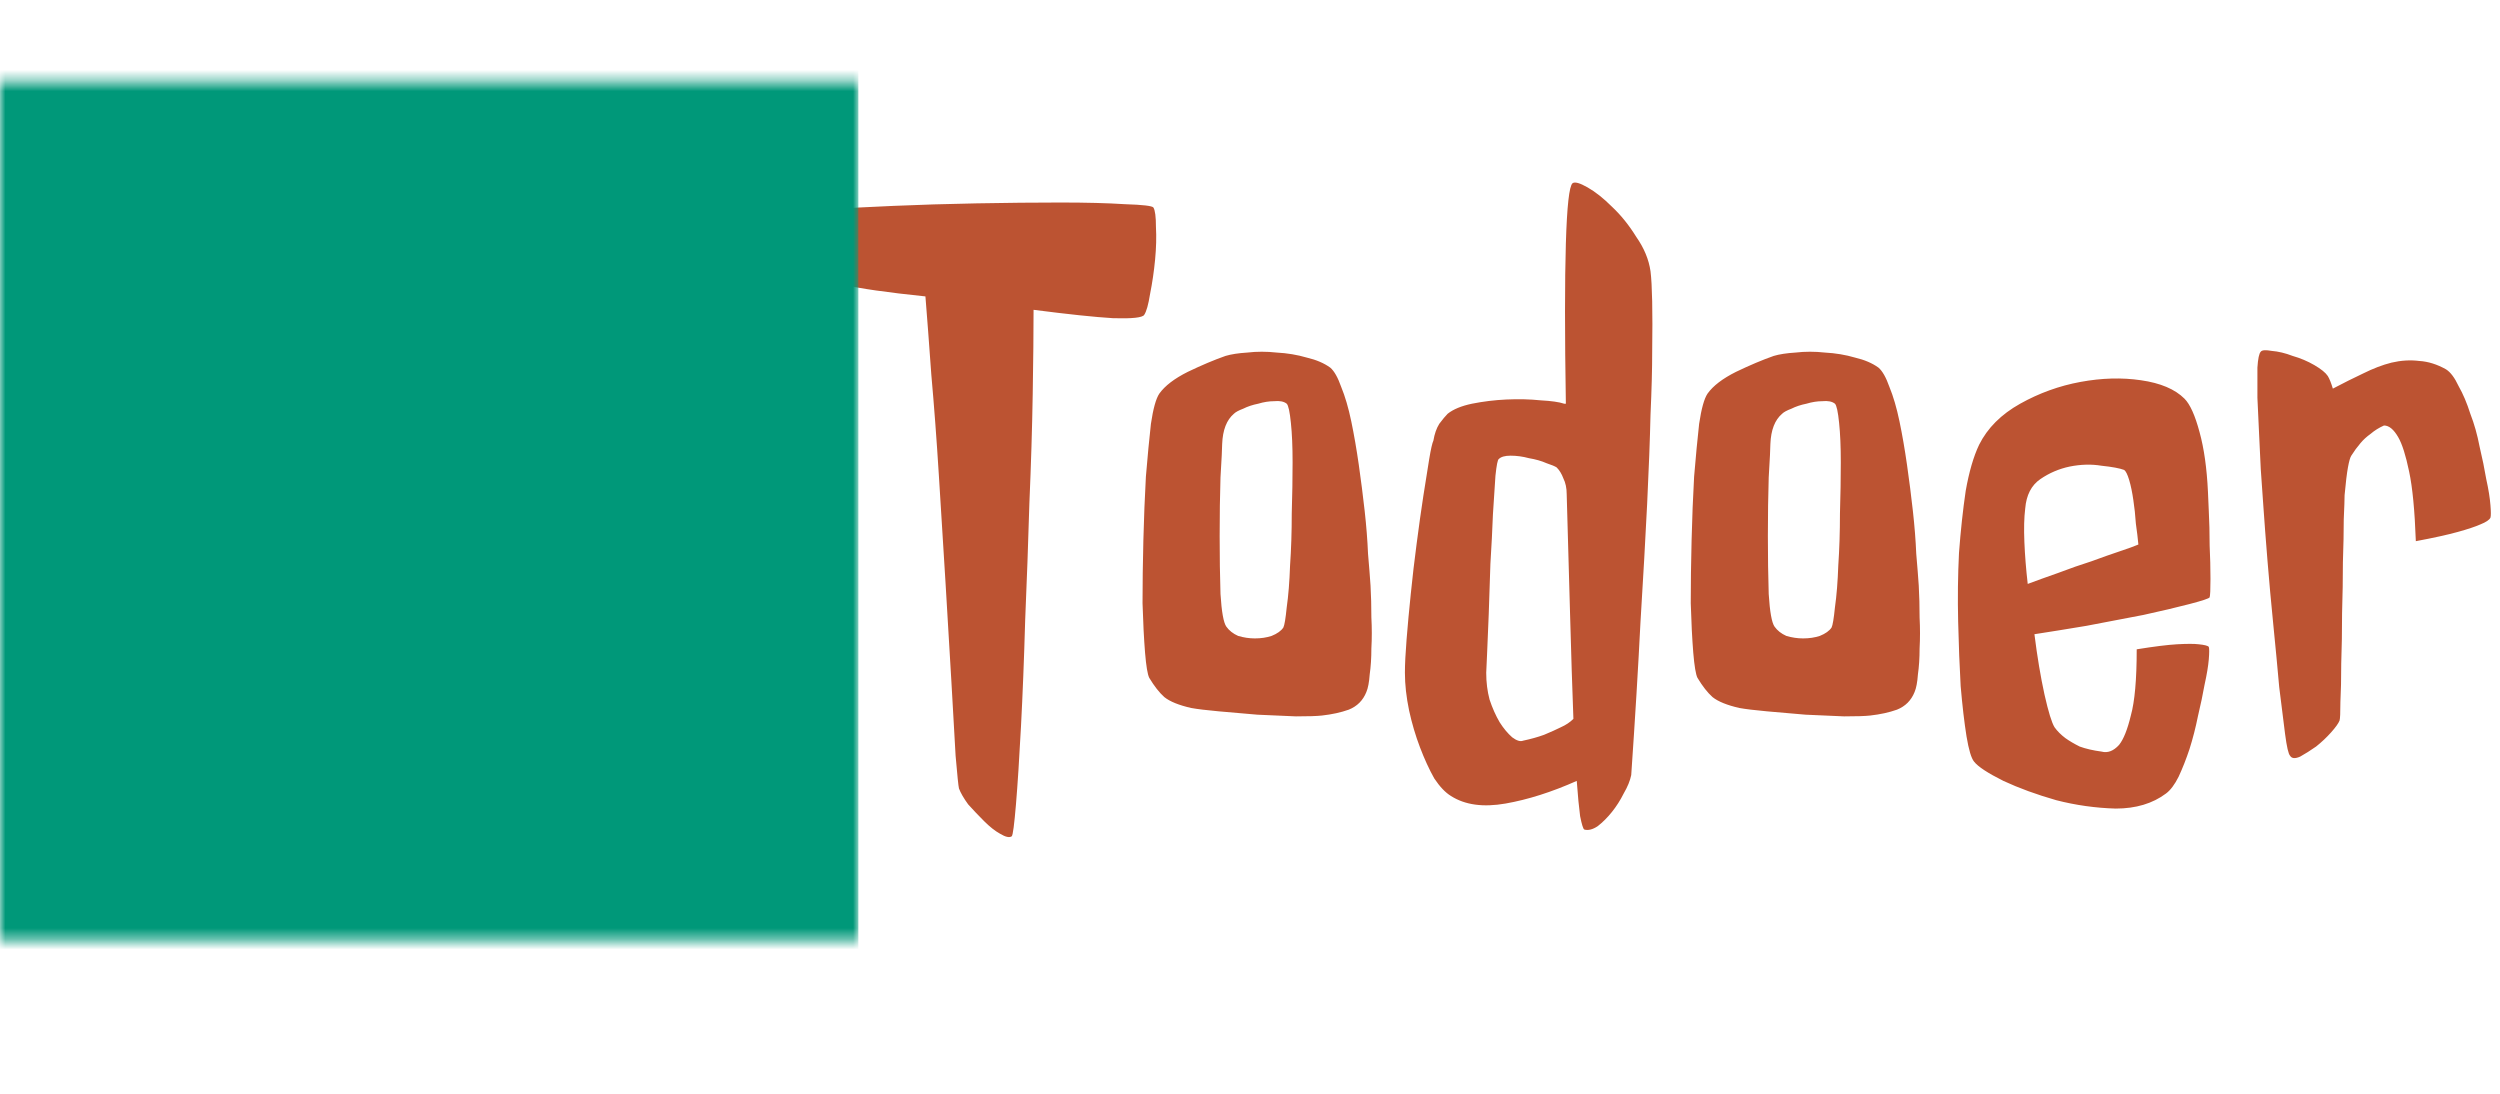 <svg width="233" height="102" viewBox="0 0 233 102" fill="none" xmlns="http://www.w3.org/2000/svg">
<path d="M107.5 19.344C107.656 19.604 107.734 20.203 107.734 21.141C107.786 22.078 107.76 23.094 107.656 24.188C107.552 25.281 107.396 26.349 107.188 27.391C107.031 28.38 106.849 29.031 106.641 29.344C106.484 29.604 105.521 29.708 103.75 29.656C102.031 29.552 99.557 29.292 96.328 28.875C96.328 30.906 96.302 33.51 96.25 36.688C96.198 39.865 96.094 43.276 95.938 46.922C95.833 50.516 95.703 54.135 95.547 57.781C95.443 61.427 95.312 64.734 95.156 67.703C95 70.672 94.844 73.094 94.688 74.969C94.531 76.844 94.401 77.833 94.297 77.938C94.088 78.094 93.724 78.016 93.203 77.703C92.734 77.443 92.24 77.052 91.719 76.531C91.198 76.01 90.703 75.49 90.234 74.969C89.818 74.396 89.531 73.901 89.375 73.484C89.323 73.276 89.219 72.26 89.062 70.438C88.958 68.615 88.828 66.323 88.672 63.562C88.516 60.802 88.333 57.729 88.125 54.344C87.917 50.958 87.708 47.599 87.5 44.266C87.292 40.932 87.057 37.807 86.797 34.891C86.588 31.974 86.406 29.552 86.25 27.625C82.708 27.26 80.156 26.896 78.594 26.531C77.031 26.167 76.146 25.88 75.938 25.672C75.729 25.463 75.521 25.073 75.312 24.5C75.052 23.875 74.844 23.25 74.688 22.625C74.531 22 74.453 21.427 74.453 20.906C74.401 20.333 74.453 19.969 74.609 19.812C74.713 19.708 75.599 19.604 77.266 19.5C78.88 19.396 80.885 19.292 83.281 19.188C85.677 19.083 88.255 19.005 91.016 18.953C93.828 18.901 96.432 18.875 98.828 18.875C101.224 18.875 103.229 18.927 104.844 19.031C106.51 19.083 107.396 19.188 107.5 19.344ZM123.984 34.266C124.349 34.578 124.688 35.177 125 36.062C125.365 36.948 125.677 38.016 125.938 39.266C126.198 40.516 126.432 41.87 126.641 43.328C126.849 44.786 127.031 46.219 127.188 47.625C127.344 49.031 127.448 50.359 127.5 51.609C127.604 52.807 127.682 53.797 127.734 54.578C127.786 55.516 127.812 56.505 127.812 57.547C127.865 58.536 127.865 59.5 127.812 60.438C127.812 61.323 127.76 62.13 127.656 62.859C127.604 63.589 127.5 64.135 127.344 64.5C127.031 65.281 126.484 65.828 125.703 66.141C124.974 66.401 124.141 66.583 123.203 66.688C122.734 66.74 121.927 66.766 120.781 66.766C119.688 66.713 118.49 66.662 117.188 66.609C115.938 66.505 114.74 66.401 113.594 66.297C112.448 66.193 111.589 66.088 111.016 65.984C109.87 65.724 109.036 65.385 108.516 64.969C108.047 64.552 107.578 63.953 107.109 63.172C106.953 62.859 106.823 62.078 106.719 60.828C106.615 59.526 106.536 57.99 106.484 56.219C106.484 54.396 106.51 52.443 106.562 50.359C106.615 48.276 106.693 46.297 106.797 44.422C106.953 42.547 107.109 40.906 107.266 39.5C107.474 38.094 107.734 37.156 108.047 36.688C108.568 35.958 109.453 35.281 110.703 34.656C112.005 34.031 113.177 33.536 114.219 33.172C114.74 33.016 115.417 32.911 116.25 32.859C117.135 32.755 118.047 32.755 118.984 32.859C119.974 32.911 120.911 33.068 121.797 33.328C122.682 33.536 123.411 33.849 123.984 34.266ZM119.609 58.484C119.714 58.276 119.818 57.651 119.922 56.609C120.078 55.516 120.182 54.214 120.234 52.703C120.339 51.193 120.391 49.578 120.391 47.859C120.443 46.141 120.469 44.552 120.469 43.094C120.469 41.635 120.417 40.411 120.312 39.422C120.208 38.38 120.078 37.781 119.922 37.625C119.661 37.417 119.271 37.339 118.75 37.391C118.281 37.391 117.786 37.469 117.266 37.625C116.745 37.729 116.276 37.885 115.859 38.094C115.443 38.25 115.156 38.406 115 38.562C114.323 39.135 113.958 40.073 113.906 41.375C113.906 41.74 113.854 42.781 113.75 44.5C113.698 46.167 113.672 47.99 113.672 49.969C113.672 51.896 113.698 53.693 113.75 55.359C113.854 57.026 114.036 58.042 114.297 58.406C114.557 58.771 114.922 59.057 115.391 59.266C115.911 59.422 116.432 59.5 116.953 59.5C117.526 59.5 118.047 59.422 118.516 59.266C119.036 59.057 119.401 58.797 119.609 58.484ZM153.828 25.281C153.984 26.531 154.036 29.031 153.984 32.781C153.984 34.396 153.932 36.349 153.828 38.641C153.776 40.932 153.672 43.693 153.516 46.922C153.359 50.099 153.151 53.797 152.891 58.016C152.682 62.182 152.396 66.922 152.031 72.234C151.927 72.755 151.693 73.328 151.328 73.953C151.016 74.578 150.651 75.151 150.234 75.672C149.818 76.193 149.375 76.635 148.906 77C148.438 77.312 148.021 77.417 147.656 77.312C147.552 77.26 147.422 76.844 147.266 76.062C147.161 75.281 147.057 74.188 146.953 72.781C144.609 73.823 142.396 74.526 140.312 74.891C138.229 75.255 136.536 75.021 135.234 74.188C134.714 73.875 134.193 73.328 133.672 72.547C133.203 71.713 132.76 70.75 132.344 69.656C131.927 68.562 131.589 67.417 131.328 66.219C131.068 64.969 130.938 63.797 130.938 62.703C130.938 61.922 130.99 60.88 131.094 59.578C131.198 58.276 131.328 56.87 131.484 55.359C131.641 53.797 131.823 52.234 132.031 50.672C132.24 49.057 132.448 47.573 132.656 46.219C132.865 44.865 133.047 43.719 133.203 42.781C133.359 41.844 133.49 41.271 133.594 41.062C133.698 40.438 133.88 39.917 134.141 39.5C134.453 39.083 134.714 38.771 134.922 38.562C135.443 38.146 136.198 37.833 137.188 37.625C138.229 37.417 139.297 37.286 140.391 37.234C141.536 37.182 142.604 37.208 143.594 37.312C144.583 37.365 145.312 37.469 145.781 37.625H145.938C145.833 31.167 145.833 26.193 145.938 22.703C146.042 19.213 146.25 17.338 146.562 17.078C146.771 16.922 147.24 17.052 147.969 17.469C148.698 17.885 149.453 18.484 150.234 19.266C151.068 20.047 151.823 20.984 152.5 22.078C153.229 23.12 153.672 24.188 153.828 25.281ZM141.953 69.031C142.682 68.875 143.333 68.693 143.906 68.484C144.531 68.224 145.052 67.99 145.469 67.781C145.938 67.573 146.328 67.312 146.641 67C146.589 65.646 146.536 64.135 146.484 62.469C146.432 60.75 146.38 58.979 146.328 57.156C146.276 55.333 146.224 53.484 146.172 51.609C146.12 49.682 146.068 47.833 146.016 46.062C146.016 45.49 145.911 44.995 145.703 44.578C145.547 44.161 145.339 43.823 145.078 43.562C144.922 43.458 144.609 43.328 144.141 43.172C143.672 42.964 143.125 42.807 142.5 42.703C141.927 42.547 141.354 42.469 140.781 42.469C140.26 42.469 139.896 42.573 139.688 42.781C139.583 42.833 139.479 43.354 139.375 44.344C139.323 45.281 139.245 46.479 139.141 47.938C139.089 49.344 139.01 50.88 138.906 52.547C138.854 54.214 138.802 55.776 138.75 57.234C138.698 58.693 138.646 59.943 138.594 60.984C138.542 62.026 138.516 62.599 138.516 62.703C138.516 63.589 138.62 64.422 138.828 65.203C139.089 65.984 139.401 66.688 139.766 67.312C140.13 67.885 140.521 68.354 140.938 68.719C141.354 69.031 141.693 69.135 141.953 69.031ZM175.078 34.266C175.443 34.578 175.781 35.177 176.094 36.062C176.458 36.948 176.771 38.016 177.031 39.266C177.292 40.516 177.526 41.87 177.734 43.328C177.943 44.786 178.125 46.219 178.281 47.625C178.438 49.031 178.542 50.359 178.594 51.609C178.698 52.807 178.776 53.797 178.828 54.578C178.88 55.516 178.906 56.505 178.906 57.547C178.958 58.536 178.958 59.5 178.906 60.438C178.906 61.323 178.854 62.13 178.75 62.859C178.698 63.589 178.594 64.135 178.438 64.5C178.125 65.281 177.578 65.828 176.797 66.141C176.068 66.401 175.234 66.583 174.297 66.688C173.828 66.74 173.021 66.766 171.875 66.766C170.781 66.713 169.583 66.662 168.281 66.609C167.031 66.505 165.833 66.401 164.688 66.297C163.542 66.193 162.682 66.088 162.109 65.984C160.964 65.724 160.13 65.385 159.609 64.969C159.141 64.552 158.672 63.953 158.203 63.172C158.047 62.859 157.917 62.078 157.812 60.828C157.708 59.526 157.63 57.99 157.578 56.219C157.578 54.396 157.604 52.443 157.656 50.359C157.708 48.276 157.786 46.297 157.891 44.422C158.047 42.547 158.203 40.906 158.359 39.5C158.568 38.094 158.828 37.156 159.141 36.688C159.661 35.958 160.547 35.281 161.797 34.656C163.099 34.031 164.271 33.536 165.312 33.172C165.833 33.016 166.51 32.911 167.344 32.859C168.229 32.755 169.141 32.755 170.078 32.859C171.068 32.911 172.005 33.068 172.891 33.328C173.776 33.536 174.505 33.849 175.078 34.266ZM170.703 58.484C170.807 58.276 170.911 57.651 171.016 56.609C171.172 55.516 171.276 54.214 171.328 52.703C171.432 51.193 171.484 49.578 171.484 47.859C171.536 46.141 171.562 44.552 171.562 43.094C171.562 41.635 171.51 40.411 171.406 39.422C171.302 38.38 171.172 37.781 171.016 37.625C170.755 37.417 170.365 37.339 169.844 37.391C169.375 37.391 168.88 37.469 168.359 37.625C167.839 37.729 167.37 37.885 166.953 38.094C166.536 38.25 166.25 38.406 166.094 38.562C165.417 39.135 165.052 40.073 165 41.375C165 41.74 164.948 42.781 164.844 44.5C164.792 46.167 164.766 47.99 164.766 49.969C164.766 51.896 164.792 53.693 164.844 55.359C164.948 57.026 165.13 58.042 165.391 58.406C165.651 58.771 166.016 59.057 166.484 59.266C167.005 59.422 167.526 59.5 168.047 59.5C168.62 59.5 169.141 59.422 169.609 59.266C170.13 59.057 170.495 58.797 170.703 58.484ZM188.984 54.422C189.818 54.109 190.755 53.771 191.797 53.406C192.891 52.99 193.932 52.625 194.922 52.312C195.911 51.948 196.797 51.635 197.578 51.375C198.359 51.115 198.932 50.906 199.297 50.75C199.245 50.177 199.167 49.526 199.062 48.797C199.01 48.016 198.932 47.286 198.828 46.609C198.724 45.88 198.594 45.255 198.438 44.734C198.281 44.214 198.125 43.901 197.969 43.797C197.552 43.641 196.849 43.51 195.859 43.406C194.922 43.25 193.932 43.276 192.891 43.484C191.901 43.693 190.99 44.083 190.156 44.656C189.323 45.229 188.854 46.141 188.75 47.391C188.646 48.224 188.62 49.266 188.672 50.516C188.724 51.766 188.828 53.068 188.984 54.422ZM205.938 55.672C205.885 55.776 205.26 55.984 204.062 56.297C202.865 56.609 201.432 56.948 199.766 57.312C198.099 57.625 196.328 57.964 194.453 58.328C192.578 58.641 190.964 58.901 189.609 59.109C189.87 61.193 190.182 63.068 190.547 64.734C190.911 66.349 191.224 67.365 191.484 67.781C191.745 68.146 192.083 68.484 192.5 68.797C192.865 69.057 193.307 69.318 193.828 69.578C194.401 69.787 195.078 69.943 195.859 70.047C196.432 70.203 196.979 69.995 197.5 69.422C197.917 68.901 198.281 67.99 198.594 66.688C198.958 65.385 199.141 63.328 199.141 60.516C200.755 60.255 202.005 60.099 202.891 60.047C203.828 59.995 204.505 59.995 204.922 60.047C205.443 60.099 205.755 60.177 205.859 60.281C205.911 60.438 205.911 60.828 205.859 61.453C205.807 62.078 205.677 62.859 205.469 63.797C205.312 64.682 205.104 65.672 204.844 66.766C204.635 67.807 204.375 68.823 204.062 69.812C203.75 70.75 203.411 71.609 203.047 72.391C202.682 73.12 202.292 73.641 201.875 73.953C200.625 74.891 199.062 75.359 197.188 75.359C195.312 75.307 193.464 75.047 191.641 74.578C189.818 74.057 188.177 73.458 186.719 72.781C185.26 72.052 184.349 71.453 183.984 70.984C183.724 70.672 183.49 69.891 183.281 68.641C183.073 67.338 182.891 65.776 182.734 63.953C182.63 62.13 182.552 60.125 182.5 57.938C182.448 55.75 182.474 53.615 182.578 51.531C182.734 49.448 182.943 47.521 183.203 45.75C183.516 43.979 183.932 42.547 184.453 41.453C185.234 39.891 186.51 38.615 188.281 37.625C190.052 36.635 191.927 35.958 193.906 35.594C195.885 35.229 197.76 35.177 199.531 35.438C201.354 35.698 202.708 36.271 203.594 37.156C204.115 37.677 204.583 38.719 205 40.281C205.417 41.792 205.677 43.641 205.781 45.828C205.781 46.036 205.807 46.635 205.859 47.625C205.911 48.615 205.938 49.682 205.938 50.828C205.99 51.922 206.016 52.964 206.016 53.953C206.016 54.943 205.99 55.516 205.938 55.672ZM227.969 34.422C228.385 34.682 228.776 35.203 229.141 35.984C229.557 36.714 229.922 37.573 230.234 38.562C230.599 39.5 230.885 40.516 231.094 41.609C231.354 42.703 231.562 43.719 231.719 44.656C231.927 45.594 232.057 46.401 232.109 47.078C232.161 47.703 232.161 48.094 232.109 48.25C232.005 48.458 231.693 48.667 231.172 48.875C230.703 49.083 230 49.318 229.062 49.578C228.125 49.839 226.823 50.125 225.156 50.438C225.052 47.573 224.844 45.411 224.531 43.953C224.219 42.443 223.88 41.375 223.516 40.75C223.099 40.021 222.656 39.656 222.188 39.656C221.719 39.865 221.302 40.125 220.938 40.438C220.573 40.698 220.26 40.984 220 41.297C219.688 41.661 219.401 42.052 219.141 42.469C219.036 42.625 218.932 42.99 218.828 43.562C218.724 44.135 218.62 44.995 218.516 46.141C218.516 46.505 218.49 47.26 218.438 48.406C218.438 49.552 218.411 50.88 218.359 52.391C218.359 53.901 218.333 55.49 218.281 57.156C218.281 58.823 218.255 60.385 218.203 61.844C218.203 63.25 218.177 64.448 218.125 65.438C218.125 66.427 218.099 67 218.047 67.156C217.943 67.417 217.682 67.781 217.266 68.25C216.849 68.719 216.38 69.162 215.859 69.578C215.339 69.943 214.844 70.255 214.375 70.516C213.906 70.724 213.594 70.698 213.438 70.438C213.281 70.281 213.125 69.604 212.969 68.406C212.812 67.208 212.63 65.75 212.422 64.031C212.266 62.26 212.083 60.333 211.875 58.25C211.667 56.167 211.484 54.161 211.328 52.234C211.172 50.307 211.042 48.589 210.938 47.078C210.833 45.516 210.755 44.396 210.703 43.719C210.651 42.729 210.599 41.635 210.547 40.438C210.495 39.24 210.443 38.12 210.391 37.078C210.391 35.984 210.391 35.047 210.391 34.266C210.443 33.432 210.547 32.938 210.703 32.781C210.807 32.625 211.146 32.599 211.719 32.703C212.344 32.755 212.995 32.911 213.672 33.172C214.401 33.38 215.078 33.667 215.703 34.031C216.328 34.396 216.745 34.734 216.953 35.047C217.109 35.307 217.266 35.698 217.422 36.219C218.411 35.698 219.349 35.229 220.234 34.812C221.172 34.344 222.057 34.005 222.891 33.797C223.776 33.589 224.635 33.536 225.469 33.641C226.302 33.693 227.135 33.953 227.969 34.422Z" fill="#BC5332"/>
<mask id="mask0_4_7" style="mask-type:alpha" maskUnits="userSpaceOnUse" x="0" y="7" width="80" height="81">
<path d="M0 87.6H80V7.6H0V87.6Z" fill="#009879"/>
</mask>
<g mask="url(#mask0_4_7)">
<rect x="-12" y="-2" width="92" height="91" fill="#009879"/>
</g>
</svg>
